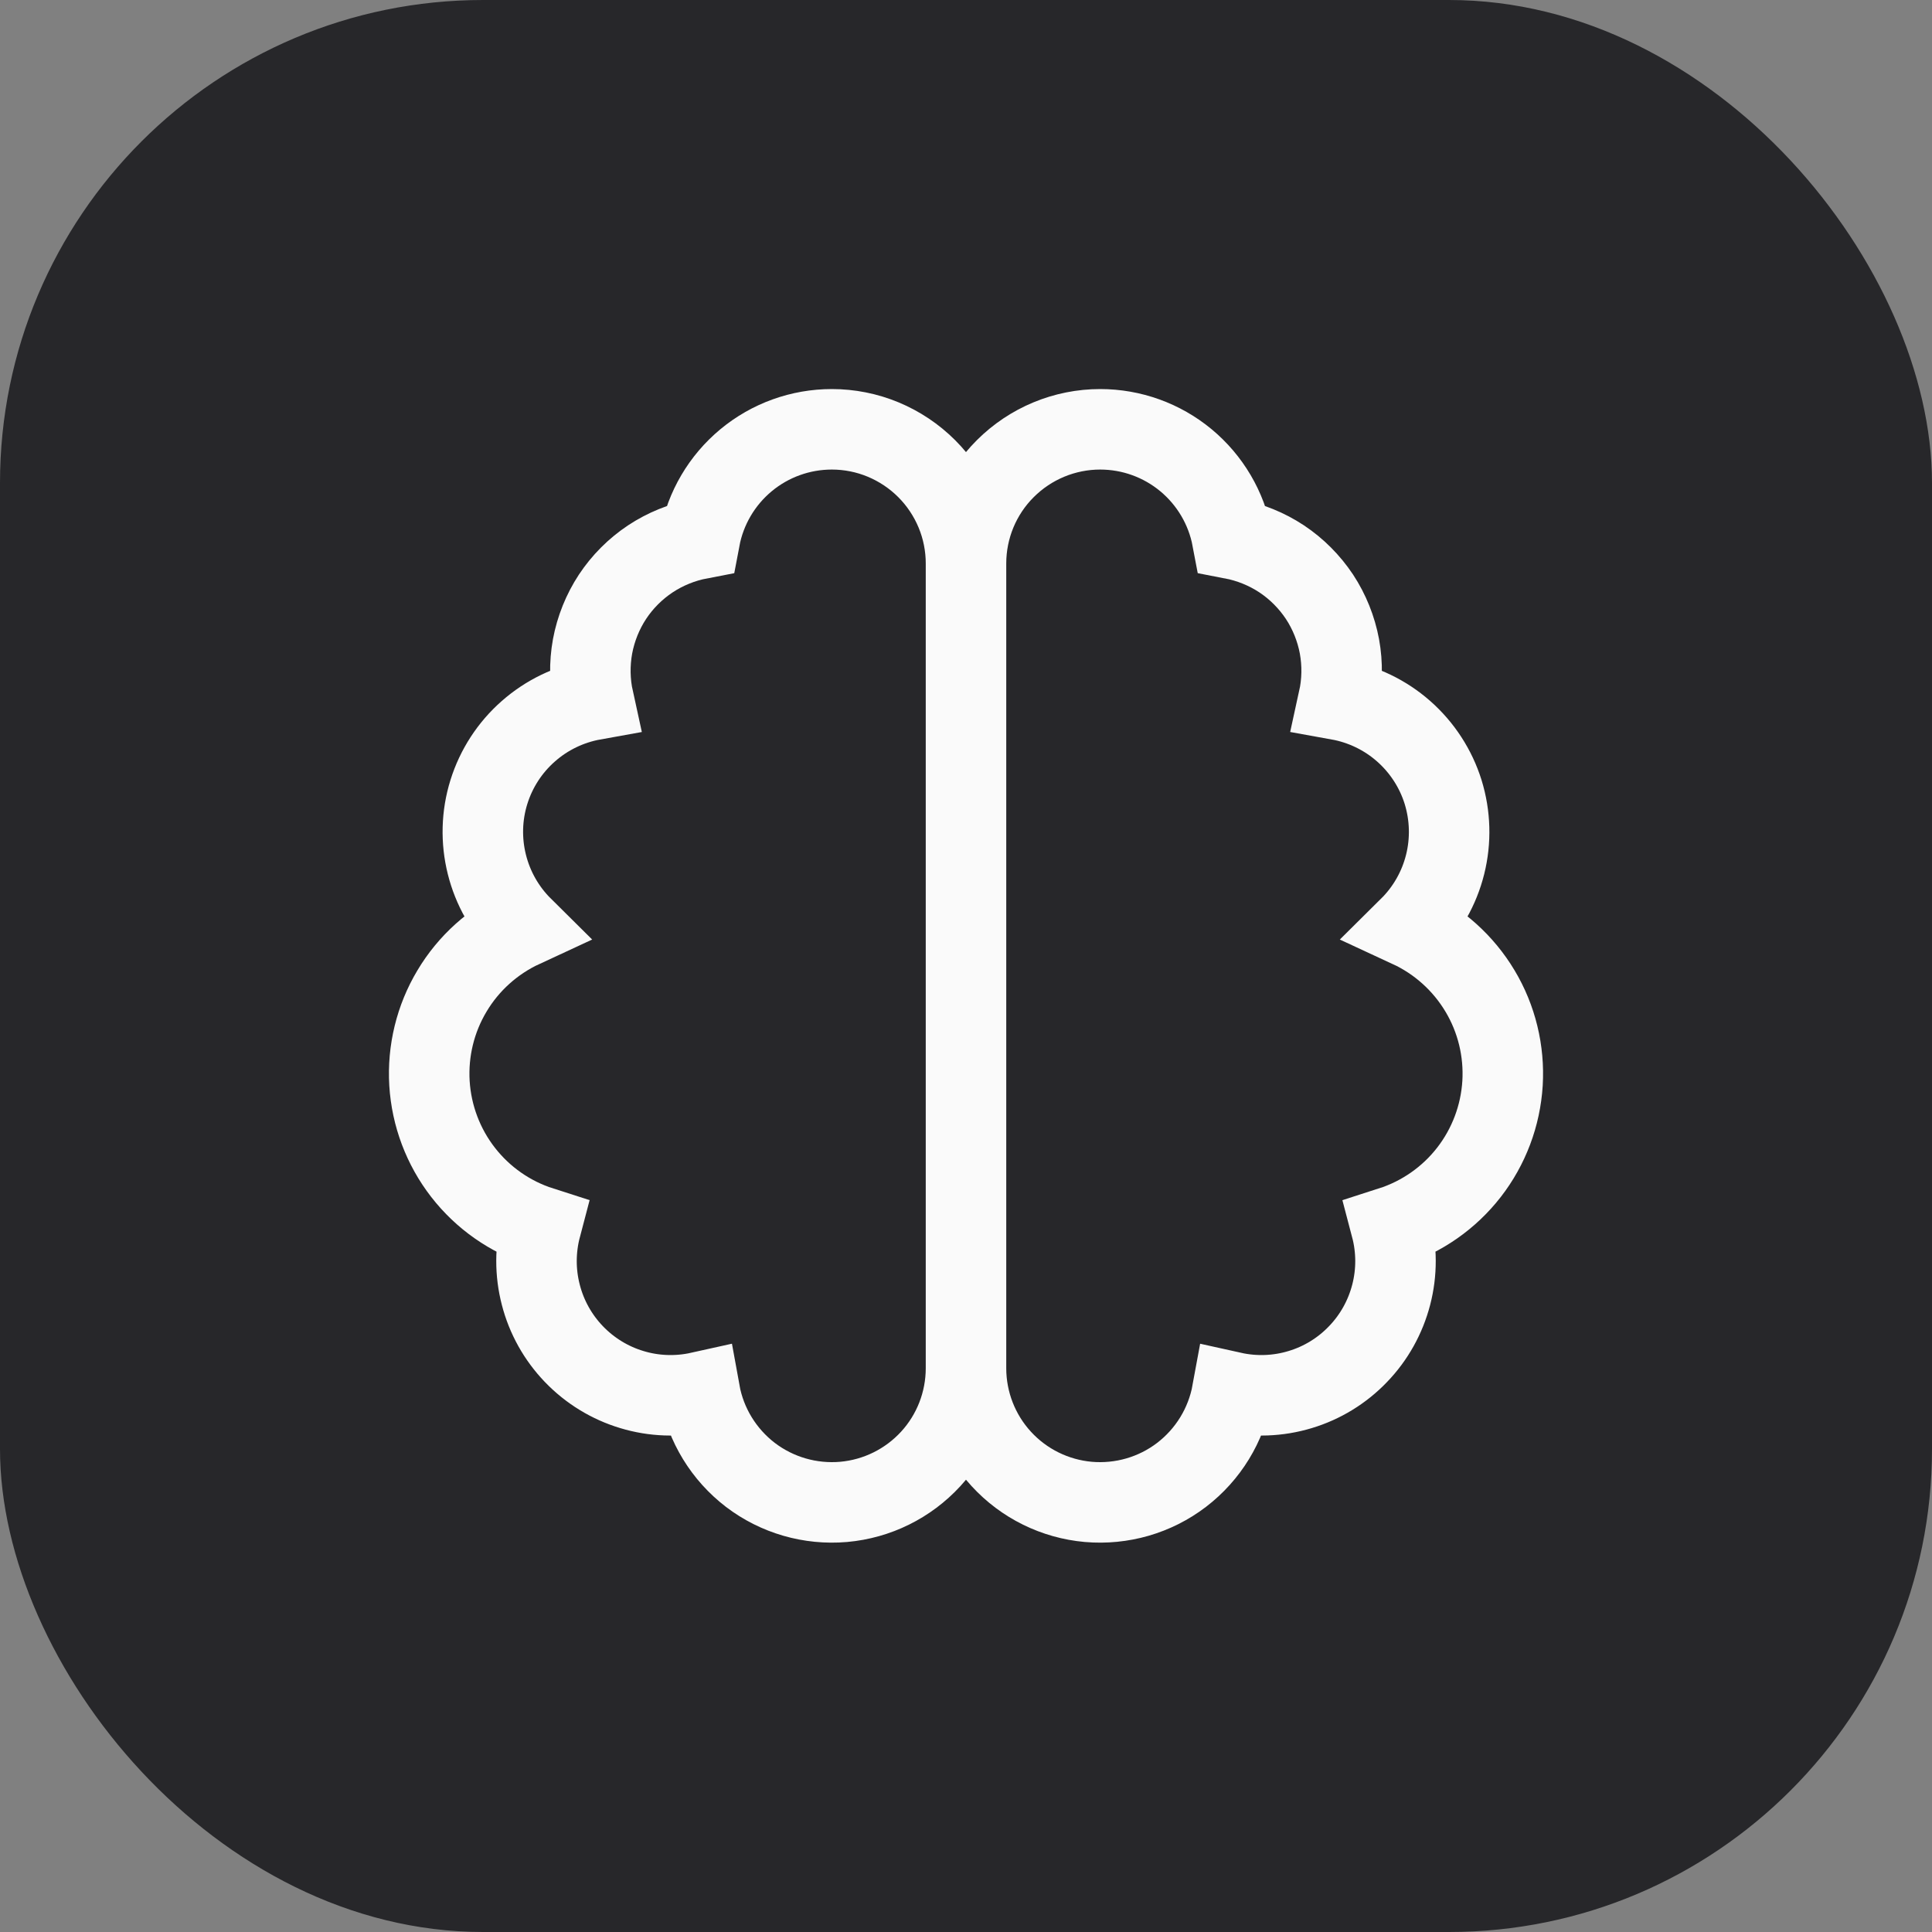 <svg
  width="24"
  height="24"
  viewBox="0 0 24 24"
  fill="none"
  xmlns="http://www.w3.org/2000/svg"
>
  <rect x="0" y="0" width="24" height="24" fill="#808080" stroke="none"/>
  <rect width="24" height="24" rx="6" fill="#27272A" />
  <g clipPath="url(#clip0_8154_2999)">
    <path
      d="M12 7C12 6.781 11.957 6.564 11.873 6.362C11.789 6.16 11.666 5.976 11.512 5.822C11.357 5.667 11.173 5.544 10.971 5.46C10.769 5.376 10.552 5.333 10.333 5.333C9.944 5.333 9.567 5.469 9.268 5.717C8.968 5.966 8.765 6.311 8.693 6.693C8.473 6.735 8.264 6.82 8.078 6.943C7.892 7.067 7.732 7.227 7.609 7.413C7.486 7.6 7.402 7.81 7.361 8.029C7.321 8.249 7.325 8.475 7.373 8.693C7.072 8.747 6.792 8.882 6.563 9.084C6.333 9.286 6.164 9.547 6.073 9.839C5.982 10.131 5.974 10.442 6.048 10.738C6.122 11.035 6.276 11.305 6.493 11.52C6.128 11.689 5.821 11.964 5.615 12.31C5.408 12.655 5.311 13.056 5.335 13.457C5.36 13.86 5.505 14.245 5.752 14.563C5.999 14.881 6.336 15.117 6.72 15.24C6.647 15.517 6.646 15.807 6.718 16.084C6.789 16.361 6.931 16.615 7.129 16.821C7.328 17.028 7.576 17.18 7.85 17.262C8.123 17.345 8.414 17.355 8.693 17.293C8.767 17.703 8.992 18.069 9.322 18.322C9.653 18.574 10.066 18.693 10.48 18.657C10.895 18.62 11.28 18.43 11.562 18.123C11.843 17.817 11.999 17.416 12 17M12 7V17M12 7C12 6.558 12.175 6.134 12.488 5.822C12.801 5.509 13.225 5.333 13.667 5.333C14.056 5.333 14.433 5.469 14.732 5.717C15.032 5.966 15.235 6.311 15.307 6.693C15.526 6.735 15.736 6.82 15.922 6.943C16.108 7.067 16.267 7.227 16.391 7.413C16.514 7.6 16.598 7.81 16.639 8.029C16.679 8.249 16.675 8.475 16.627 8.693C16.927 8.747 17.208 8.882 17.437 9.084C17.666 9.286 17.836 9.547 17.927 9.839C18.017 10.131 18.026 10.442 17.952 10.738C17.878 11.035 17.724 11.305 17.507 11.52C17.872 11.689 18.178 11.964 18.385 12.31C18.592 12.655 18.689 13.056 18.665 13.457C18.64 13.86 18.495 14.245 18.248 14.563C18.001 14.881 17.663 15.117 17.28 15.24C17.353 15.517 17.354 15.807 17.282 16.084C17.21 16.361 17.069 16.615 16.87 16.821C16.672 17.028 16.424 17.18 16.15 17.262C15.876 17.345 15.586 17.355 15.307 17.293C15.232 17.703 15.008 18.069 14.677 18.322C14.347 18.574 13.934 18.693 13.519 18.657C13.105 18.62 12.719 18.43 12.438 18.123C12.157 17.817 12.001 17.416 12 17"
      stroke="#FAFAFA"
      strokeLinecap="round"
      strokeLinejoin="round"
    />
  </g>
  <defs>
    <clipPath id="clip0_8154_2999">
      <rect width="16" height="16" fill="white" transform="translate(4 4)" />
    </clipPath>
  </defs>
</svg>